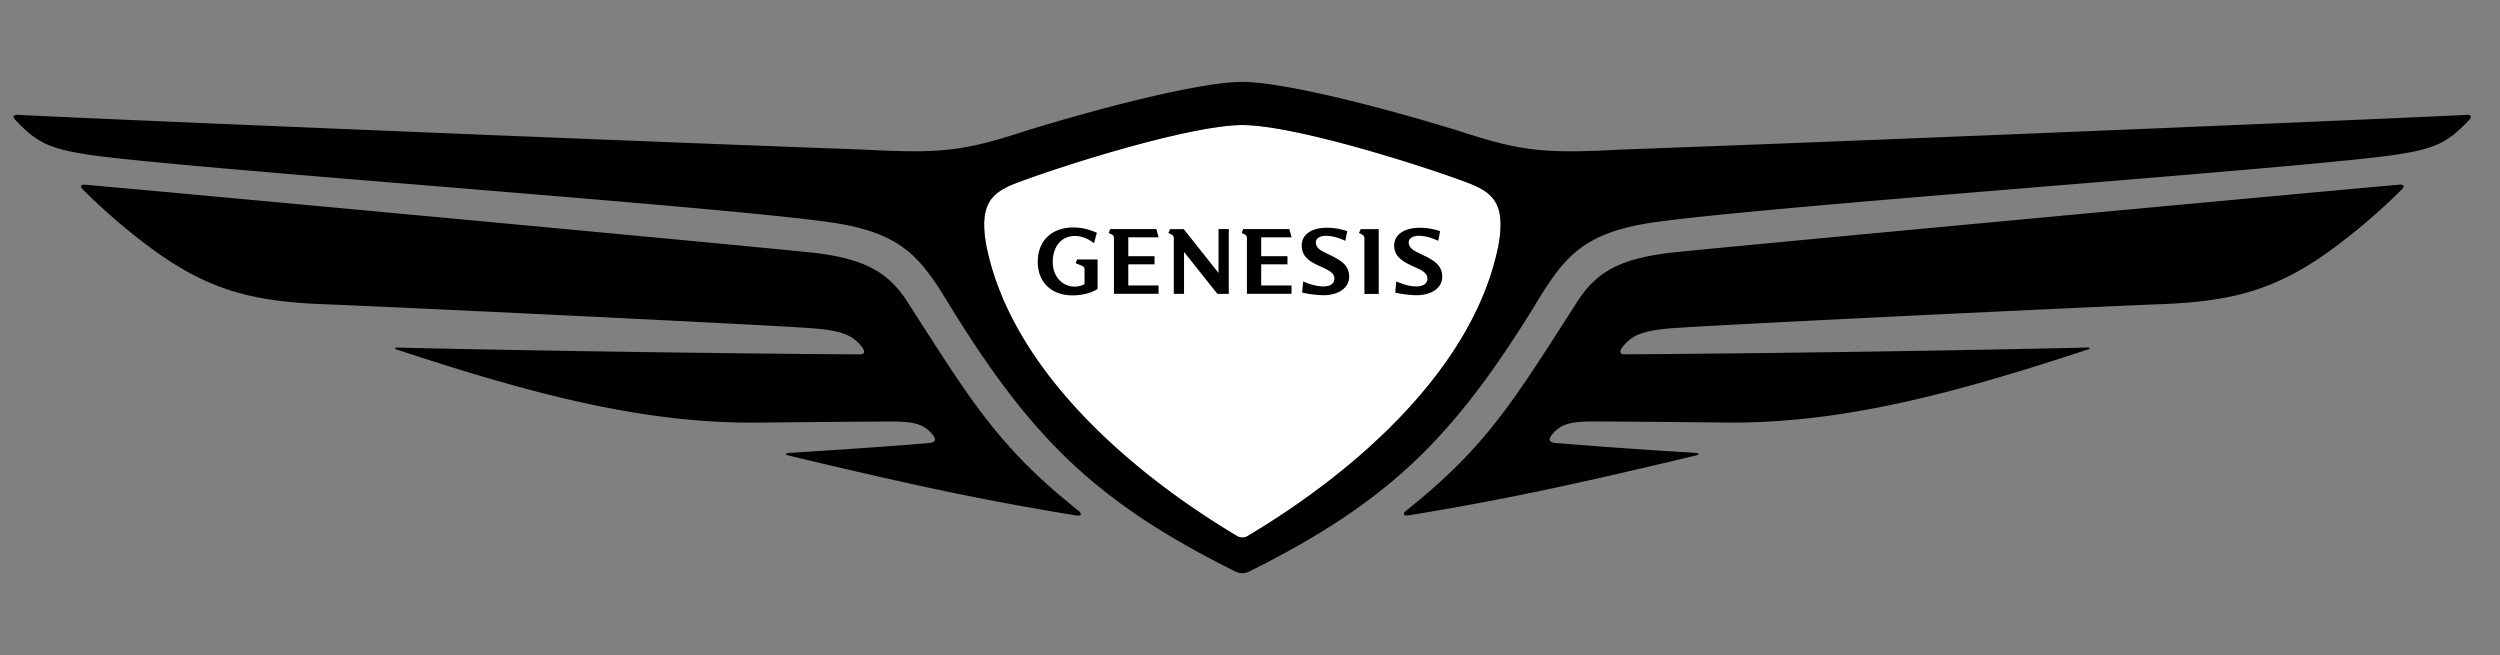 <svg fill='none' xmlns='http://www.w3.org/2000/svg' viewBox='0 0 145 38'><rect x="0" y="0" width="145" height="38" fill="#808080" stroke="none"/><path d='M72.054 31.173c-.064 0-.164 0-.329-.1-6.52-3.893-13.171-9.898-14.53-16.891-.461-2.64.531-3.134 2.186-3.728 2.98-1.089 9.83-3.202 12.677-3.202 2.848 0 9.697 2.113 12.678 3.202 1.655.594 2.647 1.088 2.185 3.728-1.358 6.993-8.01 12.998-14.53 16.89-.164.101-.264.101-.329.101' fill='#fff'/><path d='M81.719 29.888c5.23-.86 9.166-1.683 16.613-3.463.266-.064.266-.132-.032-.164a348.48 348.48 0 01-8.01-.563c-.461-.032-.498-.197-.297-.462.53-.659 1.093-.791 2.483-.791 1.29 0 4.535.032 7.809.064 6.487.032 12.874-1.615 20.851-4.254.101-.032.069-.1-.032-.1-11.155.265-24.688.393-26.873.393-.333 0-.297-.228-.064-.494.498-.594 1.06-.891 2.912-1.024 2.583-.197 24.592-1.253 28.199-1.386 4.27-.164 6.885-.823 10.392-3.498a34.944 34.944 0 003.607-3.134c.197-.197.197-.329-.165-.297-6.684.595-40.743 3.76-42.33 3.957-2.912.361-4.238 1.153-5.33 2.872-3.608 5.607-5.194 8.347-9.898 12.075-.197.164-.197.33.165.265m-9.665 1.29c-.064 0-.165 0-.33-.101-6.52-3.893-13.171-9.898-14.529-16.891-.462-2.64.53-3.133 2.185-3.728 2.981-1.089 9.83-3.201 12.678-3.201 2.848 0 9.697 2.112 12.677 3.201 1.655.595 2.647 1.089 2.185 3.728-1.357 6.993-8.01 12.998-14.529 16.89-.165.101-.265.101-.33.101m-9.672-1.285c.366.064.366-.1.165-.265-4.7-3.728-6.287-6.468-9.898-12.075-1.093-1.715-2.418-2.507-5.33-2.872-1.591-.197-35.646-3.366-42.33-3.957-.366-.032-.366.1-.165.297a34.927 34.927 0 003.607 3.134c3.507 2.67 6.122 3.334 10.392 3.498 3.607.133 25.616 1.19 28.198 1.386 1.852.133 2.419.43 2.913 1.024.233.266.265.494-.065.494-2.185 0-15.722-.132-26.873-.393-.1 0-.132.064-.032.1 7.978 2.64 14.365 4.29 20.852 4.254 3.278-.032 6.52-.064 7.809-.064 1.39 0 1.952.132 2.482.791.197.265.165.43-.297.462-1.952.165-4.732.362-8.01.563-.297.032-.297.1-.032.164 7.447 1.78 11.384 2.607 16.614 3.463m9.665 3.358c.1 0 .265-.032.397-.1 8.01-3.993 11.75-7.653 16.45-15.24 1.755-2.905 2.747-4.387 7.017-5.014 6.684-.956 36.867-3.069 42.825-3.892 2.546-.362 3.241-.76 4.434-2.013.197-.196.197-.361-.164-.329-.76.064-30.878 1.354-48.95 2.013-4.435.233-5.76.132-9.468-1.09C79.099 5.904 74.135 4.75 72.05 4.75c-2.085 0-7.05 1.153-12.545 2.836-3.708 1.221-5.03 1.317-9.464 1.089C31.97 8.015 1.854 6.73 1.091 6.662c-.366-.032-.366.133-.165.33 1.193 1.253 1.888 1.65 4.435 2.012 5.957.823 36.14 2.936 42.824 3.892 4.27.627 5.262 2.113 7.018 5.013 4.7 7.588 8.44 11.252 16.45 15.24.132.065.296.101.397.101' fill='#000'/><path d='M82.657 14.857c-.462-.245-.952-.377-.952-.803 0-.205.201-.378.595-.378.394 0 .787.145 1.12.29l.105-.559a3.586 3.586 0 00-1.16-.197c-.973 0-1.503.434-1.503 1.029 0 .594.418.891.996 1.16.506.234.932.386.932.756 0 .28-.221.458-.647.458-.401 0-.831-.145-1.16-.29l-.06.647c.156.044.778.153 1.248.153.78 0 1.479-.378 1.479-1.065 0-.687-.495-.944-.985-1.205M67.2 13.765l-.132-.478h-2.675l-.089.225.165.08c.112.052.14.124.14.253v3.197h2.587v-.486h-1.755v-1.225h1.522v-.47h-1.522v-1.096H67.2zm10.07 1.092c-.461-.245-.951-.377-.951-.803 0-.205.2-.378.594-.378.394 0 .788.145 1.12.29l.105-.559a3.611 3.611 0 00-1.165-.197c-.968 0-1.474.434-1.474 1.029 0 .594.39.891.964 1.16.506.234.932.386.932.756 0 .28-.217.458-.646.458-.402 0-.832-.145-1.165-.29l-.06.647a6.25 6.25 0 001.249.153c.779 0 1.478-.378 1.478-1.065 0-.687-.494-.944-.984-1.205m1.554-1.337l.165.08c.12.064.149.124.149.253v3.198h.831V13.29h-1.048l-.097.225zm-3.908.249l-.133-.478h-2.675l-.088.225.164.08c.113.052.14.124.14.253v3.197h2.588v-.486h-1.76v-1.225h1.523v-.47h-1.523v-1.096h1.764zm-4.234 2.072l-2.02-2.546h-.796l-.096.225.164.08c.125.064.149.124.149.241v3.206h.594v-2.43l1.933 2.43h.662v-3.756h-.594v2.546l.004.004zm-8.29-.574l.365.153c.104.044.148.1.148.225v.84c-.156.08-.365.152-.602.144-.715-.028-1.241-.603-1.241-1.442 0-.84.47-1.495 1.285-1.495.2 0 .647.045 1.108.422l.165-.61c-.55-.233-.875-.29-1.293-.306-1.161-.028-2.133.623-2.133 2 0 1.234.863 1.937 2 1.937.84 0 1.346-.281 1.47-.378V15.05h-1.189l-.088.217.004-.004z' fill='#000'/></svg>